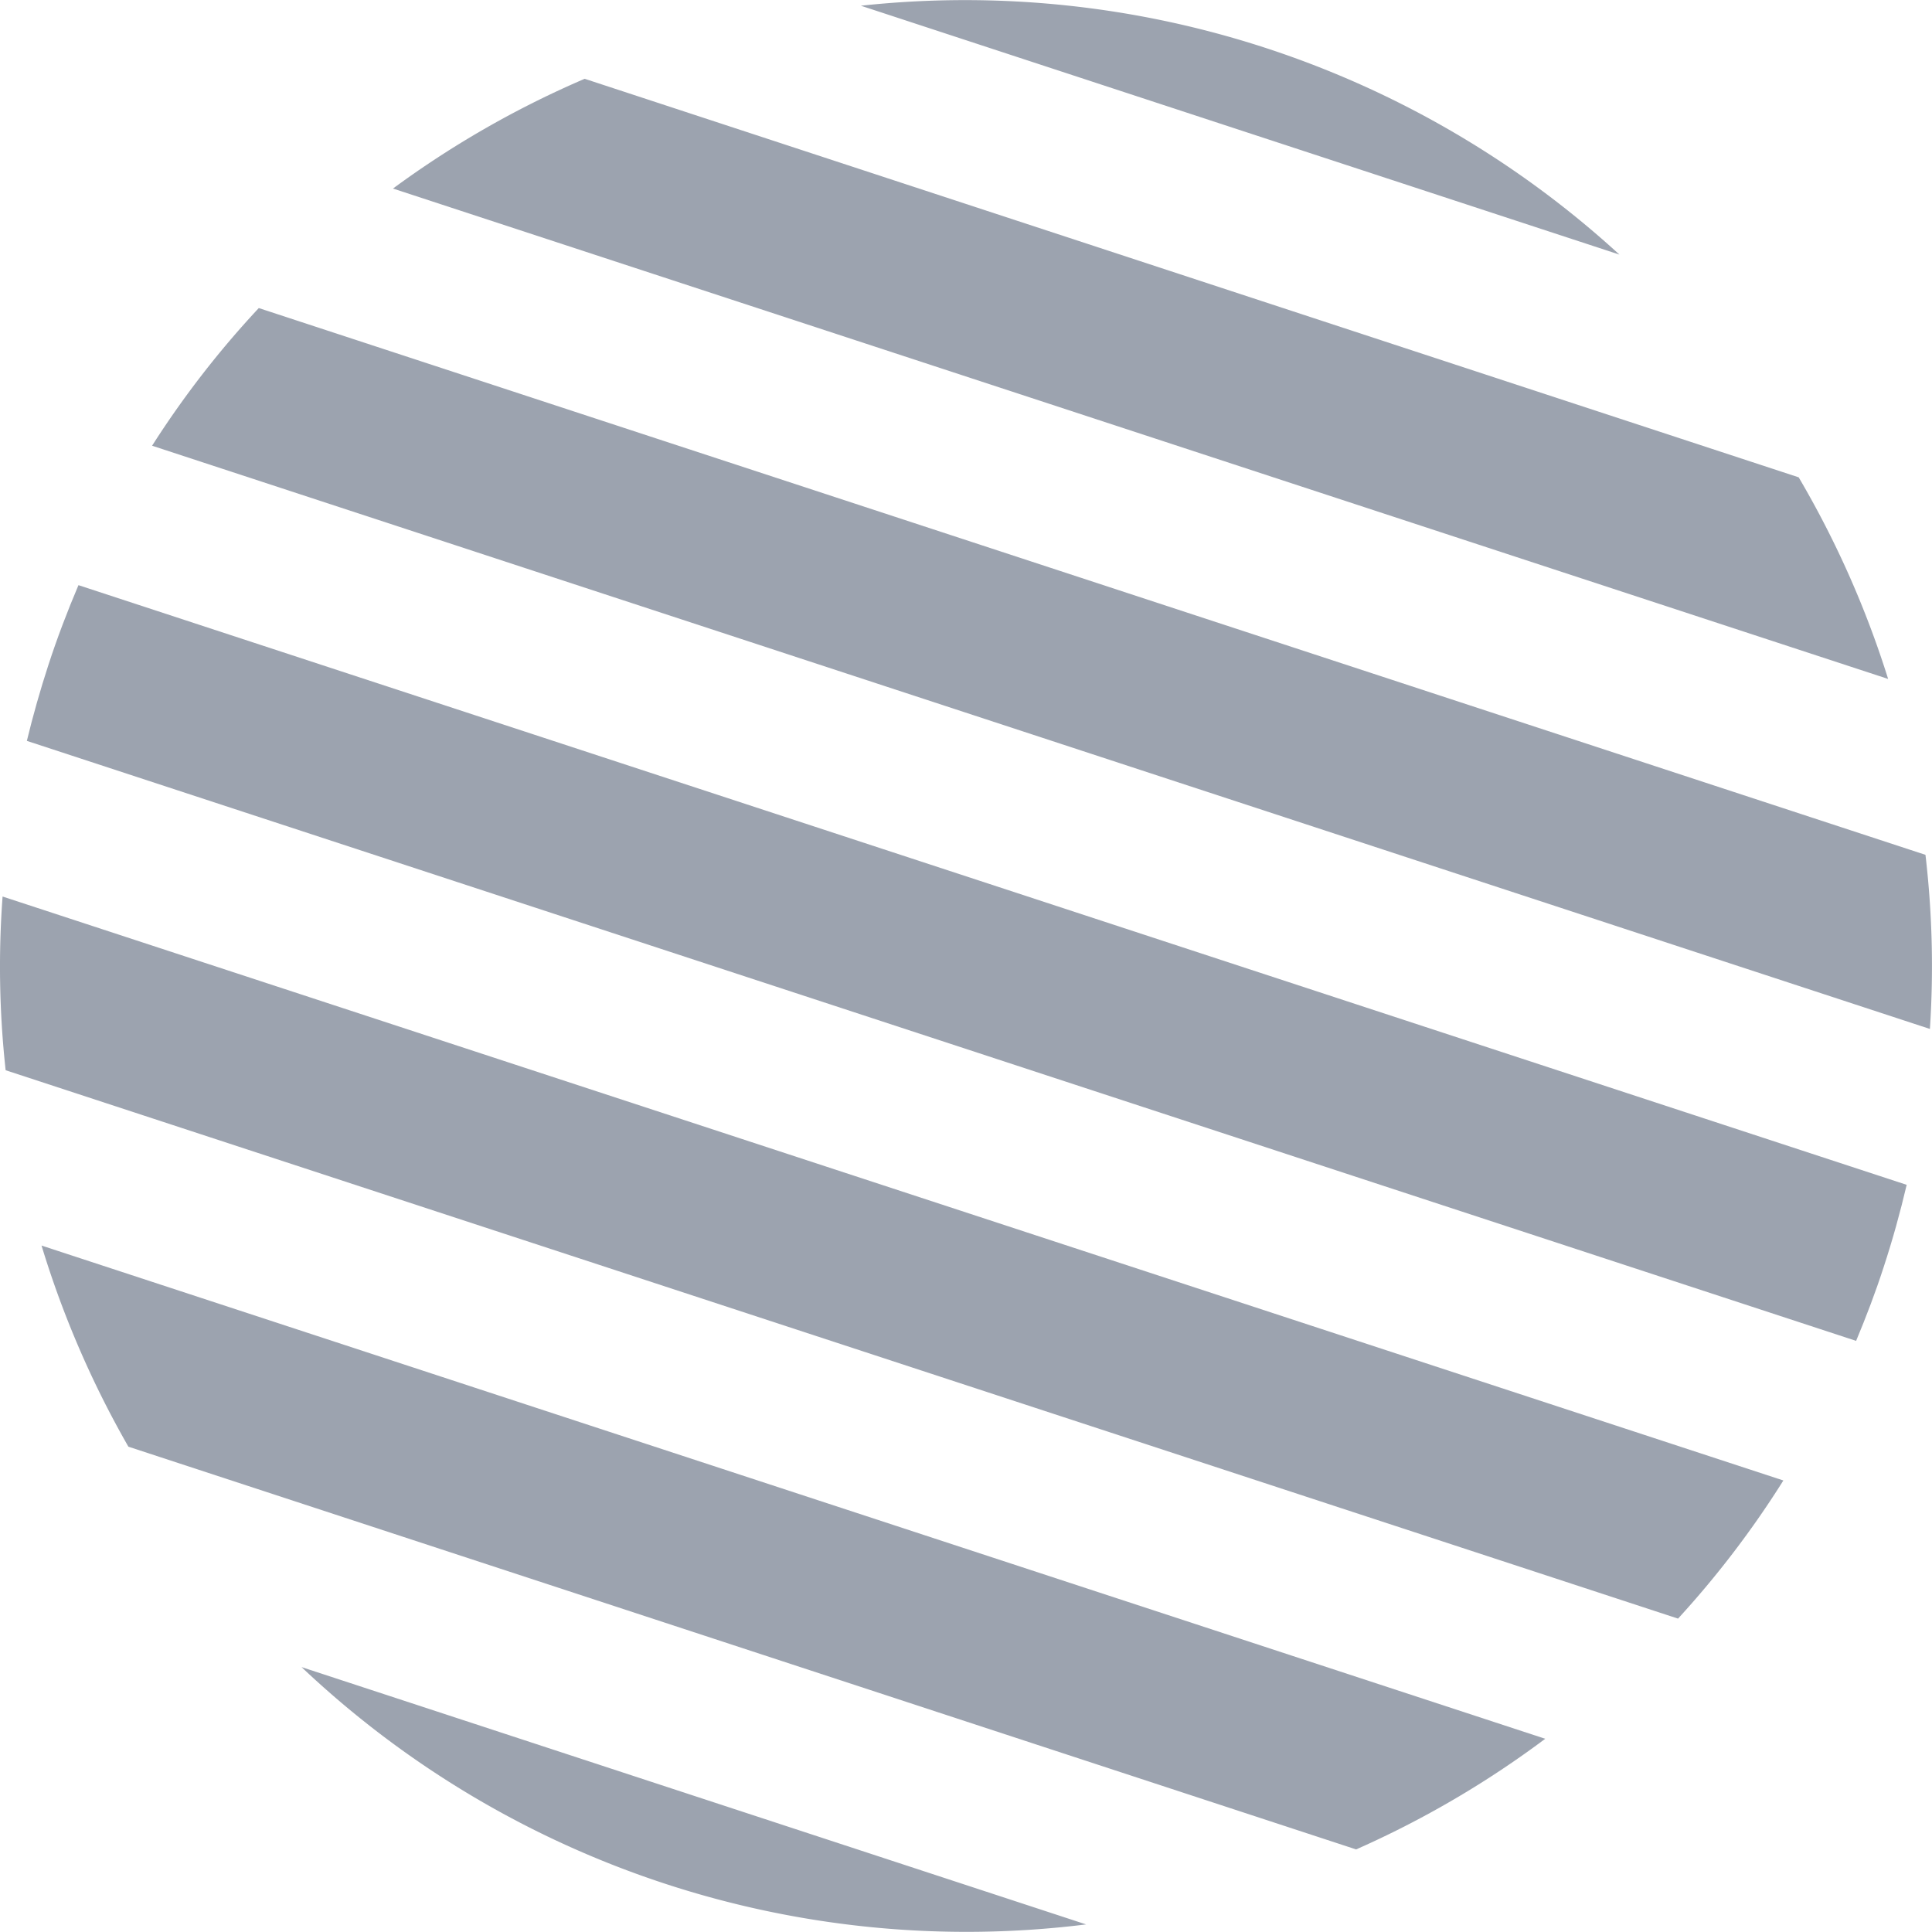 <svg xmlns="http://www.w3.org/2000/svg" viewBox="0 0 239.57 239.57"><defs><style>.cls-1{fill:#9CA3AF;}</style></defs><g id="Camada_2" data-name="Camada 2"><g id="Camada_1-2" data-name="Camada 1"><path class="cls-1" d="M134.68,238.63,37.39,206.72a119.93,119.93,0,0,0,97.29,31.91Z"></path><path class="cls-1" d="M5.15,154.45a120.63,120.63,0,0,0,10.77,24.94l152.24,49.94a120.32,120.32,0,0,0,23.45-13.72Z"></path><path class="cls-1" d="M48.73,23.38l185.4,60.81a120.26,120.26,0,0,0-11.09-25L72.5,9.77A119.77,119.77,0,0,0,48.73,23.38Z"></path><path class="cls-1" d="M6,82.46q-1.53,4.7-2.67,9.41l226.83,74.4c1.25-3,2.4-6,3.42-9.16,1.11-3.38,2.05-6.78,2.85-10.19L9.73,72.56C8.36,75.78,7.1,79.08,6,82.46Z"></path><path class="cls-1" d="M.32,111.17A118.1,118.1,0,0,0,.7,132.71l207.38,68a119.11,119.11,0,0,0,13.06-17.13Z"></path><path class="cls-1" d="M106.75.71l94.06,30.86A120.11,120.11,0,0,0,106.75.71Z"></path><path class="cls-1" d="M32.09,38.2A117.66,117.66,0,0,0,18.86,55.27l220.45,72.32a118.58,118.58,0,0,0-.55-21.59Z"></path></g></g></svg>